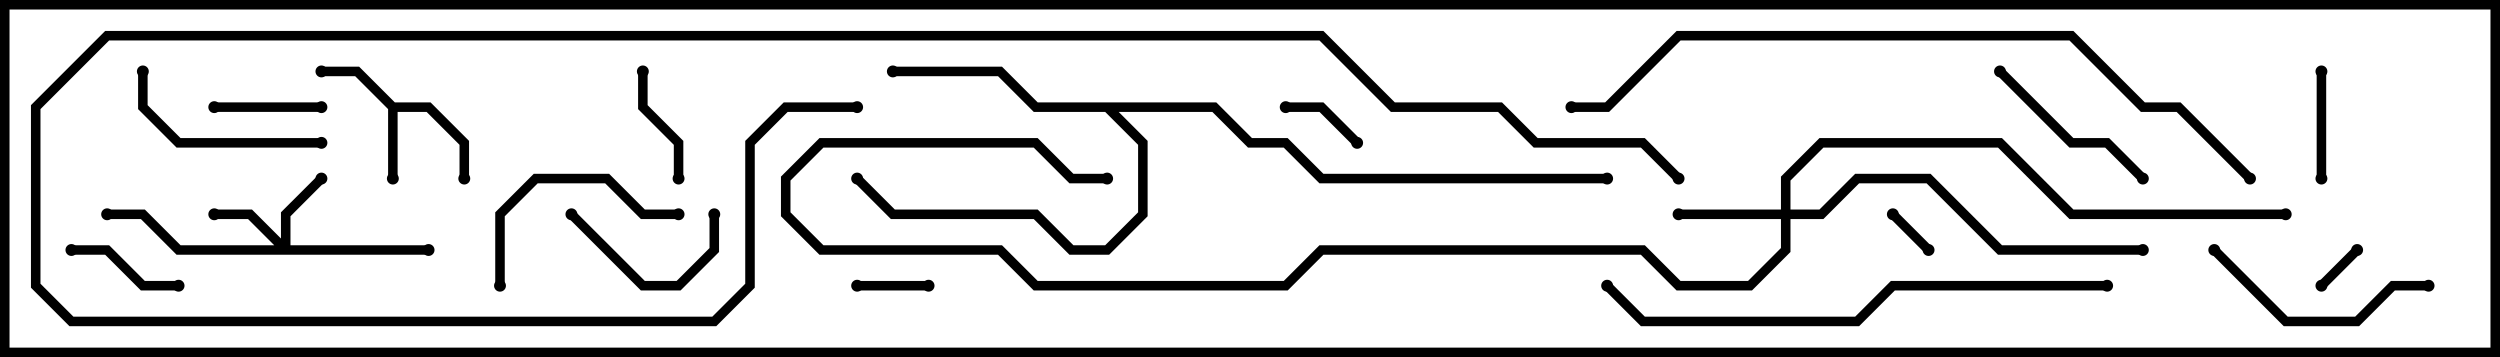 <svg version="1.1" width="105" height="15" xmlns="http://www.w3.org/2000/svg"><path d="M16.583,4.3L18.083,4.3L19.7,5.917L19.7,7.5L19.3,7.5L19.3,6.083L17.917,4.7L16.7,4.7L16.7,7.5L16.3,7.5L16.3,4.583L14.917,3.2L13.5,3.2L13.5,2.8L15.083,2.8z" stroke="none"/><path d="M51.083,4.3L52.583,5.8L54.083,5.8L55.583,7.3L67.5,7.3L67.5,7.7L55.417,7.7L53.917,6.2L52.417,6.2L50.917,4.7L46.983,4.7L48.2,5.917L48.2,9.083L46.583,10.7L44.917,10.7L43.417,9.2L37.417,9.2L35.859,7.641L36.141,7.359L37.583,8.8L43.583,8.8L45.083,10.3L46.417,10.3L47.8,8.917L47.8,6.083L46.417,4.7L43.417,4.7L41.917,3.2L37.5,3.2L37.5,2.8L42.083,2.8L43.583,4.3z" stroke="none"/><path d="M11.8,10.017L11.8,8.917L13.359,7.359L13.641,7.641L12.2,9.083L12.2,10.3L18,10.3L18,10.7L7.417,10.7L5.917,9.2L4.5,9.2L4.5,8.8L6.083,8.8L7.583,10.3L11.517,10.3L10.417,9.2L9,9.2L9,8.8L10.583,8.8z" stroke="none"/><path d="M74.8,8.8L74.8,7.417L76.417,5.8L84.083,5.8L87.083,8.8L96,8.8L96,9.2L86.917,9.2L83.917,6.2L76.583,6.2L75.2,7.583L75.2,8.8L76.417,8.8L77.917,7.3L81.083,7.3L84.083,10.3L90,10.3L90,10.7L83.917,10.7L80.917,7.7L78.083,7.7L76.583,9.2L75.2,9.2L75.2,10.583L73.583,12.2L70.417,12.2L68.917,10.7L55.583,10.7L54.083,12.2L43.417,12.2L41.917,10.7L34.417,10.7L32.8,9.083L32.8,7.417L34.417,5.8L43.583,5.8L45.083,7.3L46.5,7.3L46.5,7.7L44.917,7.7L43.417,6.2L34.583,6.2L33.2,7.583L33.2,8.917L34.583,10.3L42.083,10.3L43.583,11.8L53.917,11.8L55.417,10.3L69.083,10.3L70.583,11.8L73.417,11.8L74.8,10.417L74.8,9.2L70.5,9.2L70.5,8.8z" stroke="none"/><path d="M98.859,10.359L99.141,10.641L97.641,12.141L97.359,11.859z" stroke="none"/><path d="M81.141,10.359L80.859,10.641L79.359,9.141L79.641,8.859z" stroke="none"/><path d="M39,11.8L39,12.2L36,12.2L36,11.8z" stroke="none"/><path d="M54,4.7L54,4.3L55.583,4.3L57.141,5.859L56.859,6.141L55.417,4.7z" stroke="none"/><path d="M9,4.7L9,4.3L13.5,4.3L13.5,4.7z" stroke="none"/><path d="M97.7,7.5L97.3,7.5L97.3,3L97.7,3z" stroke="none"/><path d="M3,10.7L3,10.3L4.583,10.3L6.083,11.8L7.5,11.8L7.5,12.2L5.917,12.2L4.417,10.7z" stroke="none"/><path d="M28.7,7.5L28.3,7.5L28.3,6.083L26.8,4.583L26.8,3L27.2,3L27.2,4.417L28.7,5.917z" stroke="none"/><path d="M29.8,9L30.2,9L30.2,10.583L28.583,12.2L26.917,12.2L23.859,9.141L24.141,8.859L27.083,11.8L28.417,11.8L29.8,10.417z" stroke="none"/><path d="M90.141,7.359L89.859,7.641L88.417,6.2L86.917,6.2L83.859,3.141L84.141,2.859L87.083,5.8L88.583,5.8z" stroke="none"/><path d="M13.5,5.8L13.5,6.2L7.417,6.2L5.8,4.583L5.8,3L6.2,3L6.2,4.417L7.583,5.8z" stroke="none"/><path d="M21.2,12L20.8,12L20.8,8.917L22.417,7.3L25.583,7.3L27.083,8.8L28.5,8.8L28.5,9.2L26.917,9.2L25.417,7.7L22.583,7.7L21.2,9.083z" stroke="none"/><path d="M102,11.8L102,12.2L100.583,12.2L99.083,13.7L95.917,13.7L92.859,10.641L93.141,10.359L96.083,13.3L98.917,13.3L100.417,11.8z" stroke="none"/><path d="M67.359,12.141L67.641,11.859L69.083,13.3L77.917,13.3L79.417,11.8L88.5,11.8L88.5,12.2L79.583,12.2L78.083,13.7L68.917,13.7z" stroke="none"/><path d="M94.641,7.359L94.359,7.641L91.417,4.7L89.917,4.7L86.917,1.7L70.583,1.7L67.583,4.7L66,4.7L66,4.3L67.417,4.3L70.417,1.3L87.083,1.3L90.083,4.3L91.583,4.3z" stroke="none"/><path d="M36,4.3L36,4.7L33.083,4.7L31.7,6.083L31.7,12.083L30.083,13.7L2.917,13.7L1.3,12.083L1.3,4.417L4.417,1.3L55.583,1.3L58.583,4.3L63.083,4.3L64.583,5.8L69.083,5.8L70.641,7.359L70.359,7.641L68.917,6.2L64.417,6.2L62.917,4.7L58.417,4.7L55.417,1.7L4.583,1.7L1.7,4.583L1.7,11.917L3.083,13.3L29.917,13.3L31.3,11.917L31.3,5.917L32.917,4.3z" stroke="none"/><circle cx="16.5" cy="7.5" r="0.25" stroke-width="0" fill="#000" /><circle cx="13.5" cy="3" r="0.25" stroke-width="0" fill="#000" /><circle cx="19.5" cy="7.5" r="0.25" stroke-width="0" fill="#000" /><circle cx="37.5" cy="3" r="0.25" stroke-width="0" fill="#000" /><circle cx="36" cy="7.5" r="0.25" stroke-width="0" fill="#000" /><circle cx="67.5" cy="7.5" r="0.25" stroke-width="0" fill="#000" /><circle cx="9" cy="9" r="0.25" stroke-width="0" fill="#000" /><circle cx="13.5" cy="7.5" r="0.25" stroke-width="0" fill="#000" /><circle cx="18" cy="10.5" r="0.25" stroke-width="0" fill="#000" /><circle cx="4.5" cy="9" r="0.25" stroke-width="0" fill="#000" /><circle cx="70.5" cy="9" r="0.25" stroke-width="0" fill="#000" /><circle cx="90" cy="10.5" r="0.25" stroke-width="0" fill="#000" /><circle cx="96" cy="9" r="0.25" stroke-width="0" fill="#000" /><circle cx="46.5" cy="7.5" r="0.25" stroke-width="0" fill="#000" /><circle cx="99" cy="10.5" r="0.25" stroke-width="0" fill="#000" /><circle cx="97.5" cy="12" r="0.25" stroke-width="0" fill="#000" /><circle cx="81" cy="10.5" r="0.25" stroke-width="0" fill="#000" /><circle cx="79.5" cy="9" r="0.25" stroke-width="0" fill="#000" /><circle cx="39" cy="12" r="0.25" stroke-width="0" fill="#000" /><circle cx="36" cy="12" r="0.25" stroke-width="0" fill="#000" /><circle cx="54" cy="4.5" r="0.25" stroke-width="0" fill="#000" /><circle cx="57" cy="6" r="0.25" stroke-width="0" fill="#000" /><circle cx="9" cy="4.5" r="0.25" stroke-width="0" fill="#000" /><circle cx="13.5" cy="4.5" r="0.25" stroke-width="0" fill="#000" /><circle cx="97.5" cy="7.5" r="0.25" stroke-width="0" fill="#000" /><circle cx="97.5" cy="3" r="0.25" stroke-width="0" fill="#000" /><circle cx="3" cy="10.5" r="0.25" stroke-width="0" fill="#000" /><circle cx="7.5" cy="12" r="0.25" stroke-width="0" fill="#000" /><circle cx="28.5" cy="7.5" r="0.25" stroke-width="0" fill="#000" /><circle cx="27" cy="3" r="0.25" stroke-width="0" fill="#000" /><circle cx="30" cy="9" r="0.25" stroke-width="0" fill="#000" /><circle cx="24" cy="9" r="0.25" stroke-width="0" fill="#000" /><circle cx="90" cy="7.5" r="0.25" stroke-width="0" fill="#000" /><circle cx="84" cy="3" r="0.25" stroke-width="0" fill="#000" /><circle cx="13.5" cy="6" r="0.25" stroke-width="0" fill="#000" /><circle cx="6" cy="3" r="0.25" stroke-width="0" fill="#000" /><circle cx="21" cy="12" r="0.25" stroke-width="0" fill="#000" /><circle cx="28.5" cy="9" r="0.25" stroke-width="0" fill="#000" /><circle cx="102" cy="12" r="0.25" stroke-width="0" fill="#000" /><circle cx="93" cy="10.5" r="0.25" stroke-width="0" fill="#000" /><circle cx="67.5" cy="12" r="0.25" stroke-width="0" fill="#000" /><circle cx="88.5" cy="12" r="0.25" stroke-width="0" fill="#000" /><circle cx="94.5" cy="7.5" r="0.25" stroke-width="0" fill="#000" /><circle cx="66" cy="4.5" r="0.25" stroke-width="0" fill="#000" /><circle cx="36" cy="4.5" r="0.25" stroke-width="0" fill="#000" /><circle cx="70.5" cy="7.5" r="0.25" stroke-width="0" fill="#000" /><rect x="0" y="0" width="105" height="15" stroke-width="0.8" stroke="#000" fill="none" /></svg>